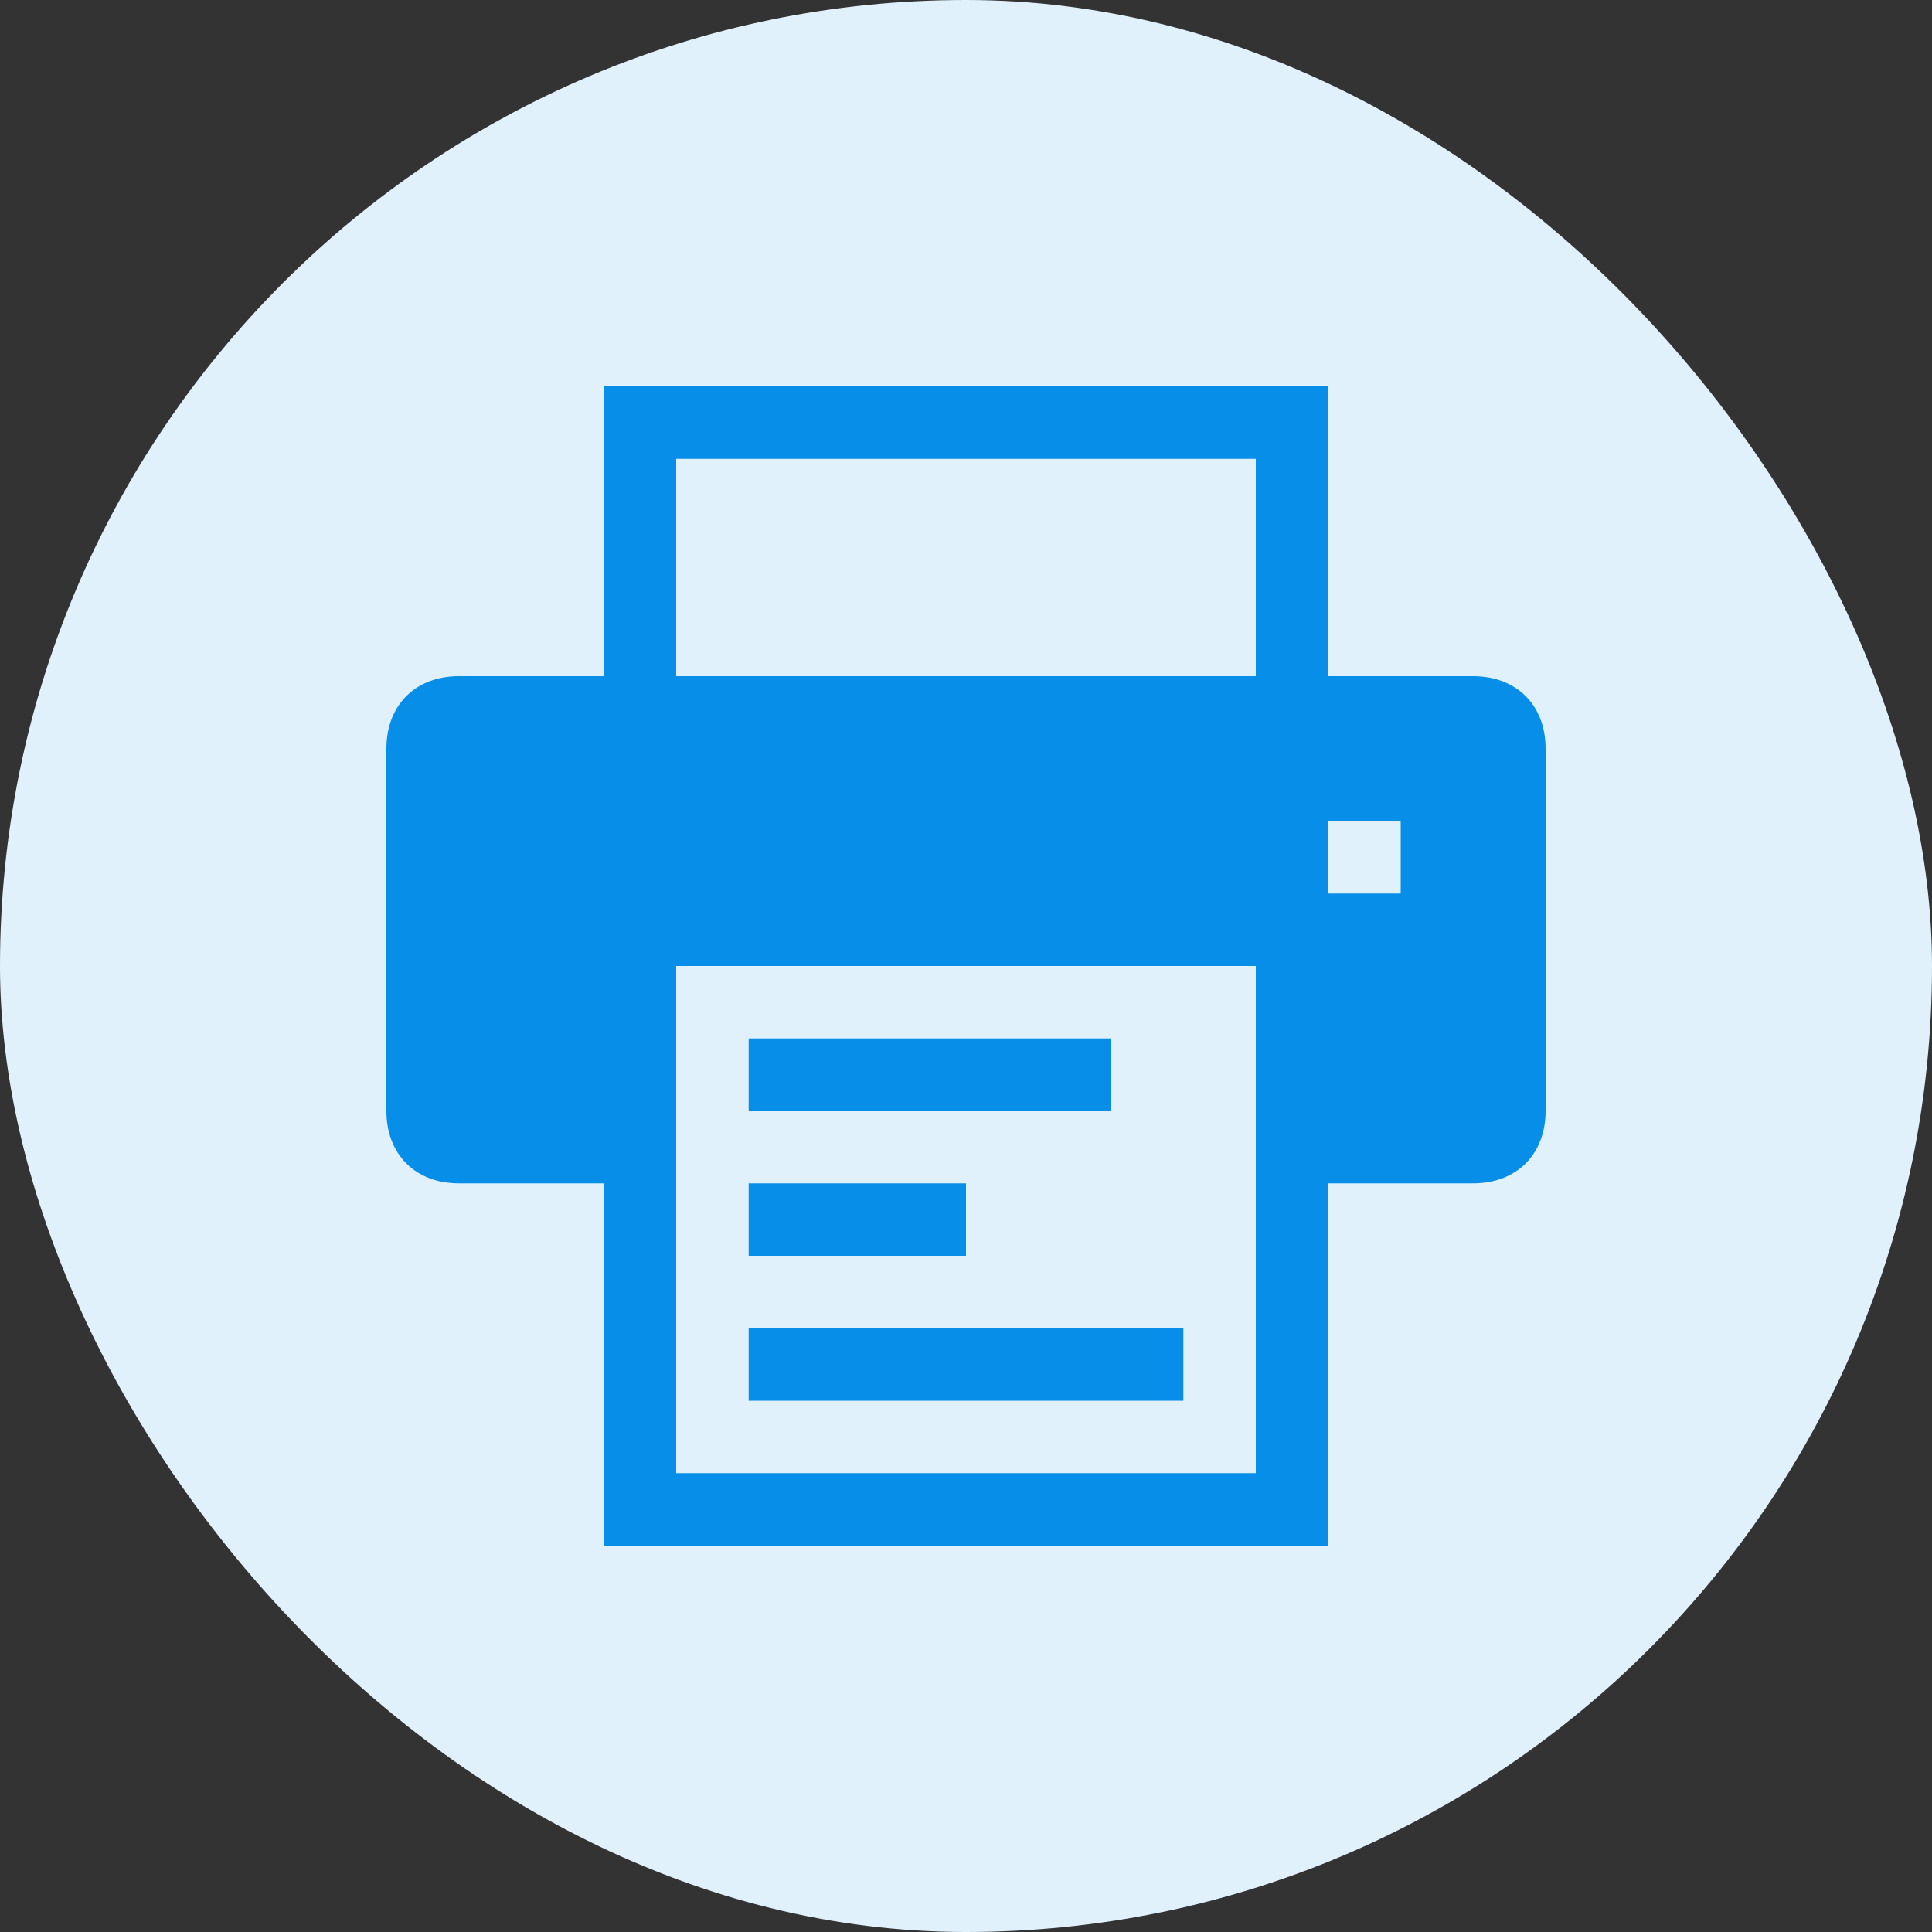 <svg width="32" height="32" viewBox="0 0 32 32" fill="none" xmlns="http://www.w3.org/2000/svg">
<rect x="0" y="0" width="32" height="32" fill="#333333" stroke="none"/>
<rect width="32" height="32" rx="16" fill="#E1F1FC"/>
<path d="M18.4 17.2H12.4V18.4H18.4V17.2ZM19.6 22H12.4V23.2H19.6V22ZM16 19.6H12.4V20.8H16V19.6ZM24.4 11.2H22V6.4H10V11.2H7.6C6.88 11.2 6.4 11.68 6.4 12.4V18.4C6.4 19.12 6.88 19.6 7.6 19.6H10V25.6H22V19.6H24.4C25.12 19.6 25.6 19.12 25.6 18.4V12.4C25.6 11.68 25.12 11.2 24.4 11.2ZM20.8 24.4H11.2V16H20.8V24.4ZM20.8 11.2H11.2V7.6H20.8V11.2ZM23.2 14.8H22V13.6H23.2V14.8Z" fill="#068EE9"/>
</svg>
